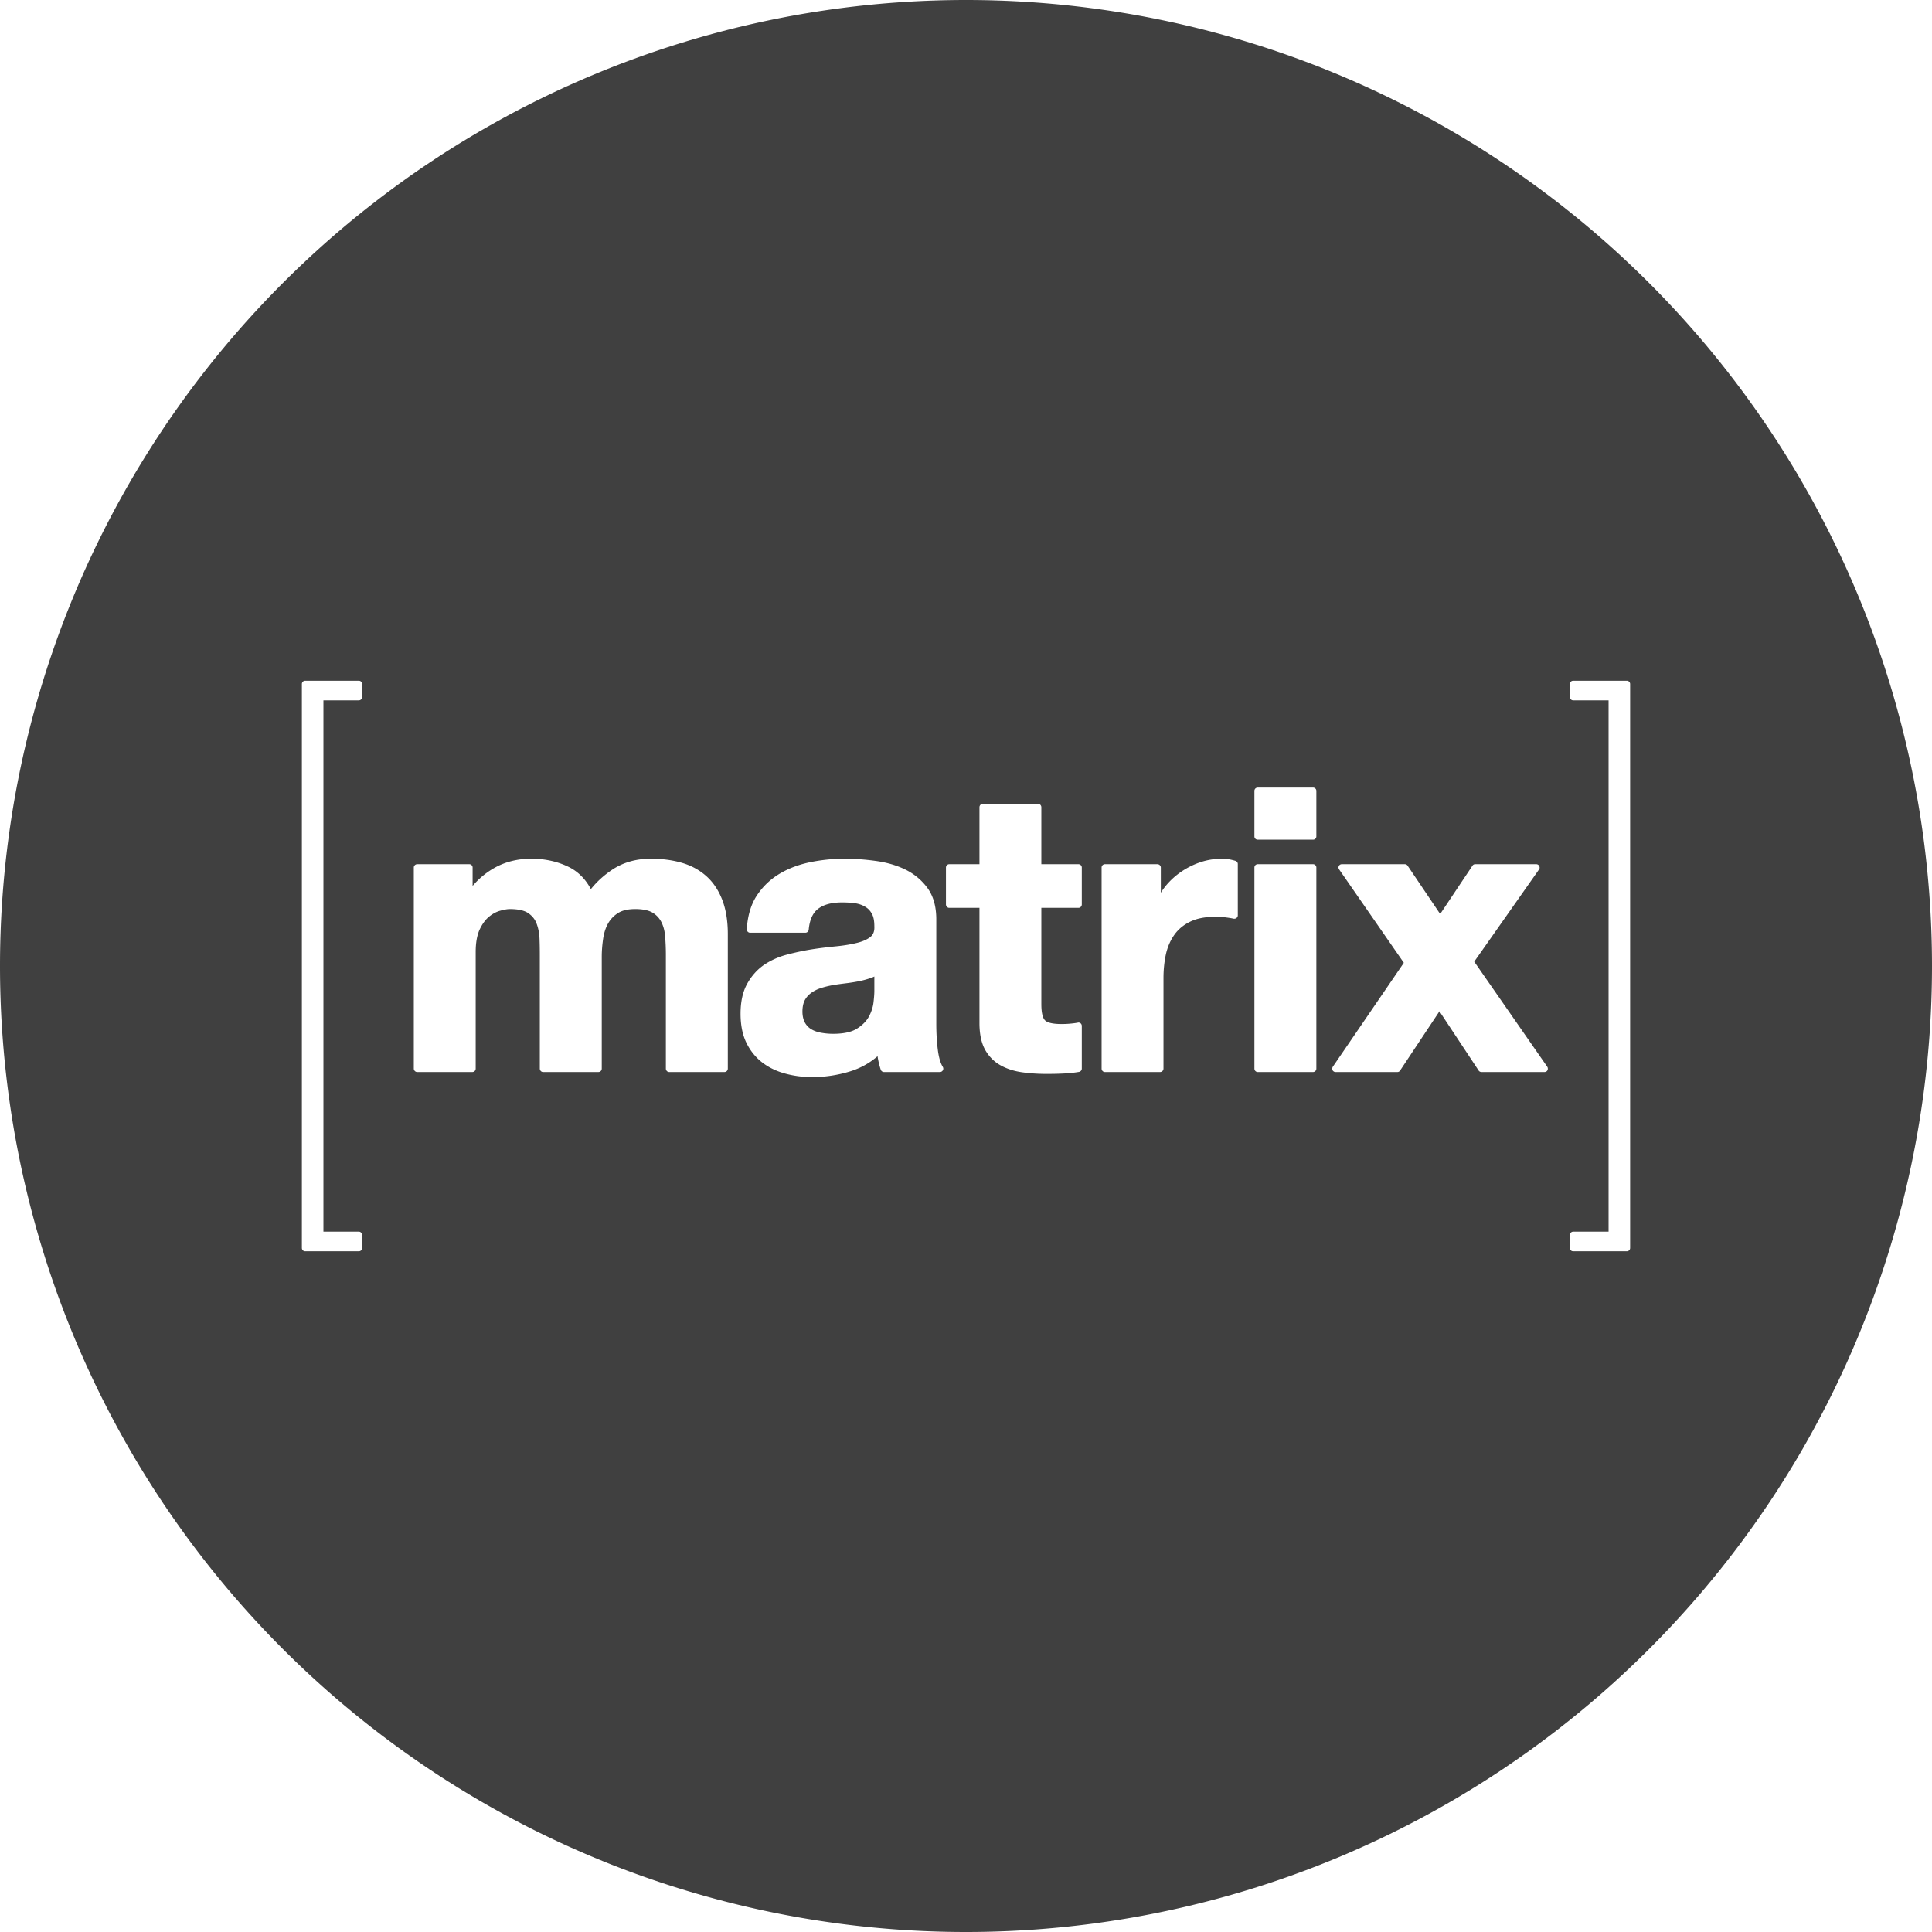 <?xml version="1.0" encoding="UTF-8" standalone="no"?>
<!-- Generator: Adobe Illustrator 13.0.0, SVG Export Plug-In . SVG Version: 6.00 Build 14576)  -->

<svg
   xmlns:dc="http://purl.org/dc/elements/1.1/"
   xmlns:cc="http://creativecommons.org/ns#"
   xmlns:rdf="http://www.w3.org/1999/02/22-rdf-syntax-ns#"
   xmlns:svg="http://www.w3.org/2000/svg"
   xmlns="http://www.w3.org/2000/svg"
   xmlns:sodipodi="http://sodipodi.sourceforge.net/DTD/sodipodi-0.dtd"
   xmlns:inkscape="http://www.inkscape.org/namespaces/inkscape"
   version="1.1"
   id="Layer_1"
   x="0px"
   y="0px"
   width="32"
   height="32"
   viewBox="0 0 32 32"
   enable-background="new 0 0 793.322 340.809"
   xml:space="preserve"
   sodipodi:docname="icon-matrix-dark.svg"
   inkscape:version="0.92.4 (unknown)"><defs
   id="defs53" /><sodipodi:namedview
   pagecolor="#ffffff"
   bordercolor="#666666"
   borderopacity="1"
   objecttolerance="10"
   gridtolerance="10"
   guidetolerance="10"
   inkscape:pageopacity="0"
   inkscape:pageshadow="2"
   inkscape:window-width="1366"
   inkscape:window-height="704"
   id="namedview51"
   showgrid="false"
   inkscape:zoom="6.6555571"
   inkscape:cx="19.804995"
   inkscape:cy="12.988387"
   inkscape:window-x="0"
   inkscape:window-y="27"
   inkscape:window-maximized="1"
   inkscape:current-layer="Layer_1" />
<path
   style="opacity:1;fill:#404040;fill-opacity:1;stroke:none;stroke-width:14.346;stroke-miterlimit:4;stroke-dasharray:28.693, 28.693;stroke-dashoffset:0;stroke-opacity:1;paint-order:stroke fill markers"
   d="M 16 0 A 16 16 0 0 0 0 16 A 16 16 0 0 0 16 32 A 16 16 0 0 0 32 16 A 16 16 0 0 0 16 0 z M 5.055 11.275 L 5.943 11.275 C 5.974 11.275 5.998 11.299 5.998 11.33 L 5.998 11.543 C 5.998 11.574 5.974 11.6 5.943 11.6 L 5.357 11.6 L 5.357 20.4 L 5.943 20.4 C 5.974 20.4 5.998 20.426 5.998 20.457 L 5.998 20.67 C 5.998 20.701 5.974 20.725 5.943 20.725 L 5.055 20.725 C 5.024 20.725 5 20.701 5 20.67 L 5 11.33 C 5 11.299 5.024 11.275 5.055 11.275 z M 26.057 11.275 L 26.945 11.275 C 26.976 11.275 27 11.299 27 11.33 L 27 20.67 C 27 20.701 26.976 20.725 26.945 20.725 L 26.057 20.725 C 26.026 20.725 26.002 20.701 26.002 20.67 L 26.002 20.457 C 26.002 20.426 26.026 20.4 26.057 20.4 L 26.643 20.4 L 26.643 11.6 L 26.057 11.6 C 26.026 11.6 26.002 11.574 26.002 11.543 L 26.002 11.33 C 26.002 11.299 26.026 11.275 26.057 11.275 z M 20.832 13.045 L 21.748 13.045 C 21.779 13.045 21.803 13.069 21.803 13.1 L 21.803 13.854 C 21.803 13.884 21.779 13.908 21.748 13.908 L 20.832 13.908 C 20.801 13.908 20.777 13.884 20.777 13.854 L 20.777 13.1 C 20.777 13.069 20.801 13.045 20.832 13.045 z M 16.277 13.314 L 17.193 13.314 C 17.224 13.314 17.248 13.34 17.248 13.371 L 17.248 14.314 L 17.863 14.314 C 17.894 14.314 17.918 14.339 17.918 14.369 L 17.918 14.98 C 17.918 15.011 17.894 15.037 17.863 15.037 L 17.248 15.037 L 17.248 16.631 C 17.248 16.804 17.281 16.873 17.309 16.9 C 17.336 16.928 17.407 16.961 17.58 16.961 C 17.63 16.961 17.678 16.959 17.723 16.955 C 17.767 16.951 17.81 16.946 17.852 16.938 C 17.855 16.937 17.86 16.936 17.863 16.936 C 17.876 16.936 17.888 16.941 17.898 16.949 C 17.911 16.96 17.918 16.976 17.918 16.992 L 17.918 17.699 C 17.918 17.726 17.898 17.749 17.871 17.754 C 17.793 17.767 17.704 17.777 17.607 17.781 C 17.507 17.786 17.416 17.787 17.328 17.787 C 17.184 17.787 17.045 17.777 16.916 17.758 C 16.783 17.738 16.664 17.698 16.562 17.639 C 16.457 17.578 16.373 17.491 16.312 17.379 C 16.253 17.268 16.223 17.122 16.223 16.945 L 16.223 15.037 L 15.723 15.037 C 15.692 15.037 15.668 15.011 15.668 14.98 L 15.668 14.369 C 15.668 14.339 15.692 14.314 15.723 14.314 L 16.223 14.314 L 16.223 13.371 C 16.223 13.34 16.247 13.314 16.277 13.314 z M 8.803 14.223 C 9.02 14.223 9.224 14.267 9.404 14.352 C 9.565 14.427 9.694 14.553 9.787 14.727 C 9.883 14.606 10.003 14.496 10.148 14.4 C 10.327 14.283 10.539 14.223 10.781 14.223 C 10.961 14.223 11.132 14.245 11.287 14.289 C 11.445 14.334 11.582 14.408 11.695 14.508 C 11.809 14.608 11.898 14.74 11.961 14.9 C 12.023 15.059 12.055 15.25 12.055 15.471 L 12.055 17.699 C 12.055 17.73 12.031 17.756 12 17.756 L 11.084 17.756 C 11.053 17.756 11.029 17.73 11.029 17.699 L 11.029 15.812 C 11.029 15.703 11.024 15.599 11.016 15.502 C 11.008 15.411 10.986 15.332 10.951 15.266 C 10.918 15.203 10.868 15.151 10.803 15.113 C 10.736 15.076 10.642 15.057 10.523 15.057 C 10.406 15.057 10.311 15.077 10.24 15.121 C 10.169 15.165 10.112 15.224 10.072 15.295 C 10.031 15.368 10.004 15.453 9.99 15.547 C 9.976 15.644 9.967 15.743 9.967 15.844 L 9.967 17.699 C 9.967 17.73 9.943 17.756 9.912 17.756 L 8.996 17.756 C 8.965 17.756 8.941 17.73 8.941 17.699 L 8.941 15.832 C 8.941 15.737 8.94 15.639 8.936 15.541 C 8.931 15.451 8.915 15.366 8.885 15.291 C 8.857 15.22 8.81 15.165 8.744 15.121 C 8.678 15.078 8.577 15.057 8.443 15.057 C 8.405 15.057 8.353 15.066 8.287 15.084 C 8.224 15.101 8.162 15.133 8.102 15.182 C 8.042 15.23 7.989 15.302 7.945 15.395 C 7.902 15.488 7.879 15.613 7.879 15.768 L 7.879 17.699 C 7.879 17.73 7.855 17.756 7.824 17.756 L 6.91 17.756 C 6.88 17.756 6.854 17.73 6.854 17.699 L 6.854 14.369 C 6.854 14.339 6.88 14.314 6.91 14.314 L 7.773 14.314 C 7.804 14.314 7.828 14.339 7.828 14.369 L 7.828 14.674 C 7.934 14.549 8.057 14.449 8.193 14.373 C 8.371 14.274 8.575 14.223 8.803 14.223 z M 13.99 14.223 C 14.159 14.223 14.332 14.236 14.506 14.26 C 14.683 14.284 14.848 14.331 14.994 14.402 C 15.143 14.475 15.266 14.578 15.361 14.707 C 15.458 14.839 15.508 15.014 15.508 15.227 L 15.508 16.959 C 15.508 17.106 15.516 17.25 15.533 17.385 C 15.549 17.513 15.577 17.608 15.615 17.67 C 15.626 17.687 15.627 17.709 15.617 17.727 C 15.607 17.744 15.589 17.756 15.568 17.756 L 14.641 17.756 C 14.617 17.756 14.595 17.739 14.588 17.717 C 14.57 17.663 14.556 17.608 14.545 17.553 C 14.541 17.533 14.538 17.514 14.535 17.494 C 14.401 17.61 14.248 17.694 14.078 17.746 C 13.876 17.808 13.665 17.84 13.455 17.84 C 13.292 17.84 13.138 17.819 12.996 17.779 C 12.852 17.739 12.724 17.676 12.615 17.59 C 12.506 17.503 12.419 17.392 12.357 17.26 C 12.296 17.129 12.266 16.97 12.266 16.791 C 12.266 16.593 12.302 16.429 12.373 16.299 C 12.444 16.169 12.537 16.064 12.648 15.986 C 12.759 15.91 12.885 15.852 13.025 15.814 C 13.161 15.778 13.302 15.747 13.441 15.725 C 13.58 15.703 13.716 15.687 13.85 15.674 C 13.979 15.661 14.095 15.642 14.195 15.617 C 14.29 15.594 14.367 15.559 14.42 15.516 C 14.466 15.478 14.486 15.42 14.482 15.344 C 14.482 15.253 14.469 15.184 14.441 15.135 C 14.414 15.085 14.378 15.047 14.332 15.02 C 14.285 14.991 14.229 14.971 14.166 14.961 C 14.098 14.951 14.023 14.947 13.945 14.947 C 13.778 14.947 13.646 14.981 13.553 15.051 C 13.463 15.118 13.41 15.235 13.395 15.398 C 13.392 15.427 13.368 15.449 13.34 15.449 L 12.424 15.449 C 12.409 15.449 12.395 15.443 12.385 15.432 C 12.374 15.42 12.368 15.406 12.369 15.391 C 12.383 15.167 12.439 14.977 12.539 14.828 C 12.637 14.68 12.765 14.559 12.918 14.469 C 13.068 14.38 13.24 14.317 13.428 14.279 C 13.613 14.242 13.803 14.223 13.99 14.223 z M 20.246 14.223 C 20.311 14.223 20.383 14.235 20.461 14.258 C 20.485 14.265 20.502 14.286 20.502 14.311 L 20.502 15.162 C 20.502 15.179 20.493 15.195 20.48 15.205 C 20.47 15.213 20.458 15.217 20.445 15.217 C 20.442 15.217 20.439 15.218 20.436 15.217 C 20.394 15.208 20.343 15.2 20.285 15.193 C 20.227 15.187 20.171 15.186 20.117 15.186 C 19.959 15.186 19.825 15.212 19.717 15.264 C 19.61 15.315 19.522 15.386 19.457 15.475 C 19.391 15.565 19.343 15.672 19.314 15.793 C 19.286 15.917 19.271 16.054 19.271 16.199 L 19.271 17.699 C 19.271 17.73 19.245 17.756 19.215 17.756 L 18.301 17.756 C 18.27 17.756 18.246 17.73 18.246 17.699 L 18.246 14.369 C 18.246 14.339 18.27 14.314 18.301 14.314 L 19.17 14.314 C 19.201 14.314 19.227 14.339 19.227 14.369 L 19.227 14.787 C 19.253 14.745 19.282 14.705 19.314 14.666 C 19.391 14.574 19.48 14.495 19.578 14.43 C 19.676 14.365 19.783 14.313 19.895 14.277 C 20.007 14.241 20.125 14.223 20.246 14.223 z M 20.832 14.314 L 21.748 14.314 C 21.779 14.314 21.803 14.339 21.803 14.369 L 21.803 17.699 C 21.803 17.73 21.779 17.756 21.748 17.756 L 20.832 17.756 C 20.801 17.756 20.777 17.73 20.777 17.699 L 20.777 14.369 C 20.777 14.339 20.801 14.314 20.832 14.314 z M 22.225 14.314 L 23.268 14.314 C 23.286 14.314 23.304 14.323 23.314 14.338 L 23.854 15.139 L 24.389 14.338 C 24.399 14.322 24.415 14.314 24.434 14.314 L 25.445 14.314 C 25.466 14.314 25.485 14.325 25.494 14.344 C 25.504 14.362 25.504 14.383 25.492 14.4 L 24.418 15.928 L 25.627 17.668 C 25.639 17.685 25.64 17.708 25.631 17.727 C 25.621 17.745 25.603 17.756 25.582 17.756 L 24.537 17.756 C 24.519 17.756 24.5 17.746 24.49 17.73 L 23.842 16.75 L 23.191 17.73 C 23.181 17.746 23.165 17.756 23.146 17.756 L 22.121 17.756 C 22.101 17.756 22.082 17.745 22.072 17.727 C 22.063 17.708 22.065 17.685 22.076 17.668 L 23.252 15.947 L 22.18 14.4 C 22.168 14.383 22.166 14.362 22.176 14.344 C 22.185 14.325 22.204 14.314 22.225 14.314 z M 14.482 16.174 C 14.46 16.185 14.436 16.195 14.41 16.203 C 14.35 16.223 14.285 16.241 14.217 16.254 C 14.149 16.267 14.078 16.278 14.004 16.287 C 13.931 16.296 13.857 16.306 13.787 16.318 C 13.723 16.33 13.657 16.346 13.592 16.367 C 13.531 16.387 13.478 16.415 13.434 16.447 C 13.391 16.479 13.356 16.518 13.33 16.566 C 13.305 16.614 13.291 16.678 13.291 16.754 C 13.291 16.826 13.305 16.886 13.33 16.934 C 13.356 16.981 13.39 17.018 13.434 17.045 C 13.479 17.073 13.532 17.092 13.594 17.104 C 13.659 17.116 13.728 17.123 13.797 17.123 C 13.966 17.123 14.098 17.096 14.188 17.041 C 14.277 16.986 14.344 16.921 14.387 16.846 C 14.43 16.769 14.457 16.689 14.467 16.611 C 14.477 16.528 14.482 16.461 14.482 16.412 L 14.482 16.174 z "
   id="path895" />























</svg>